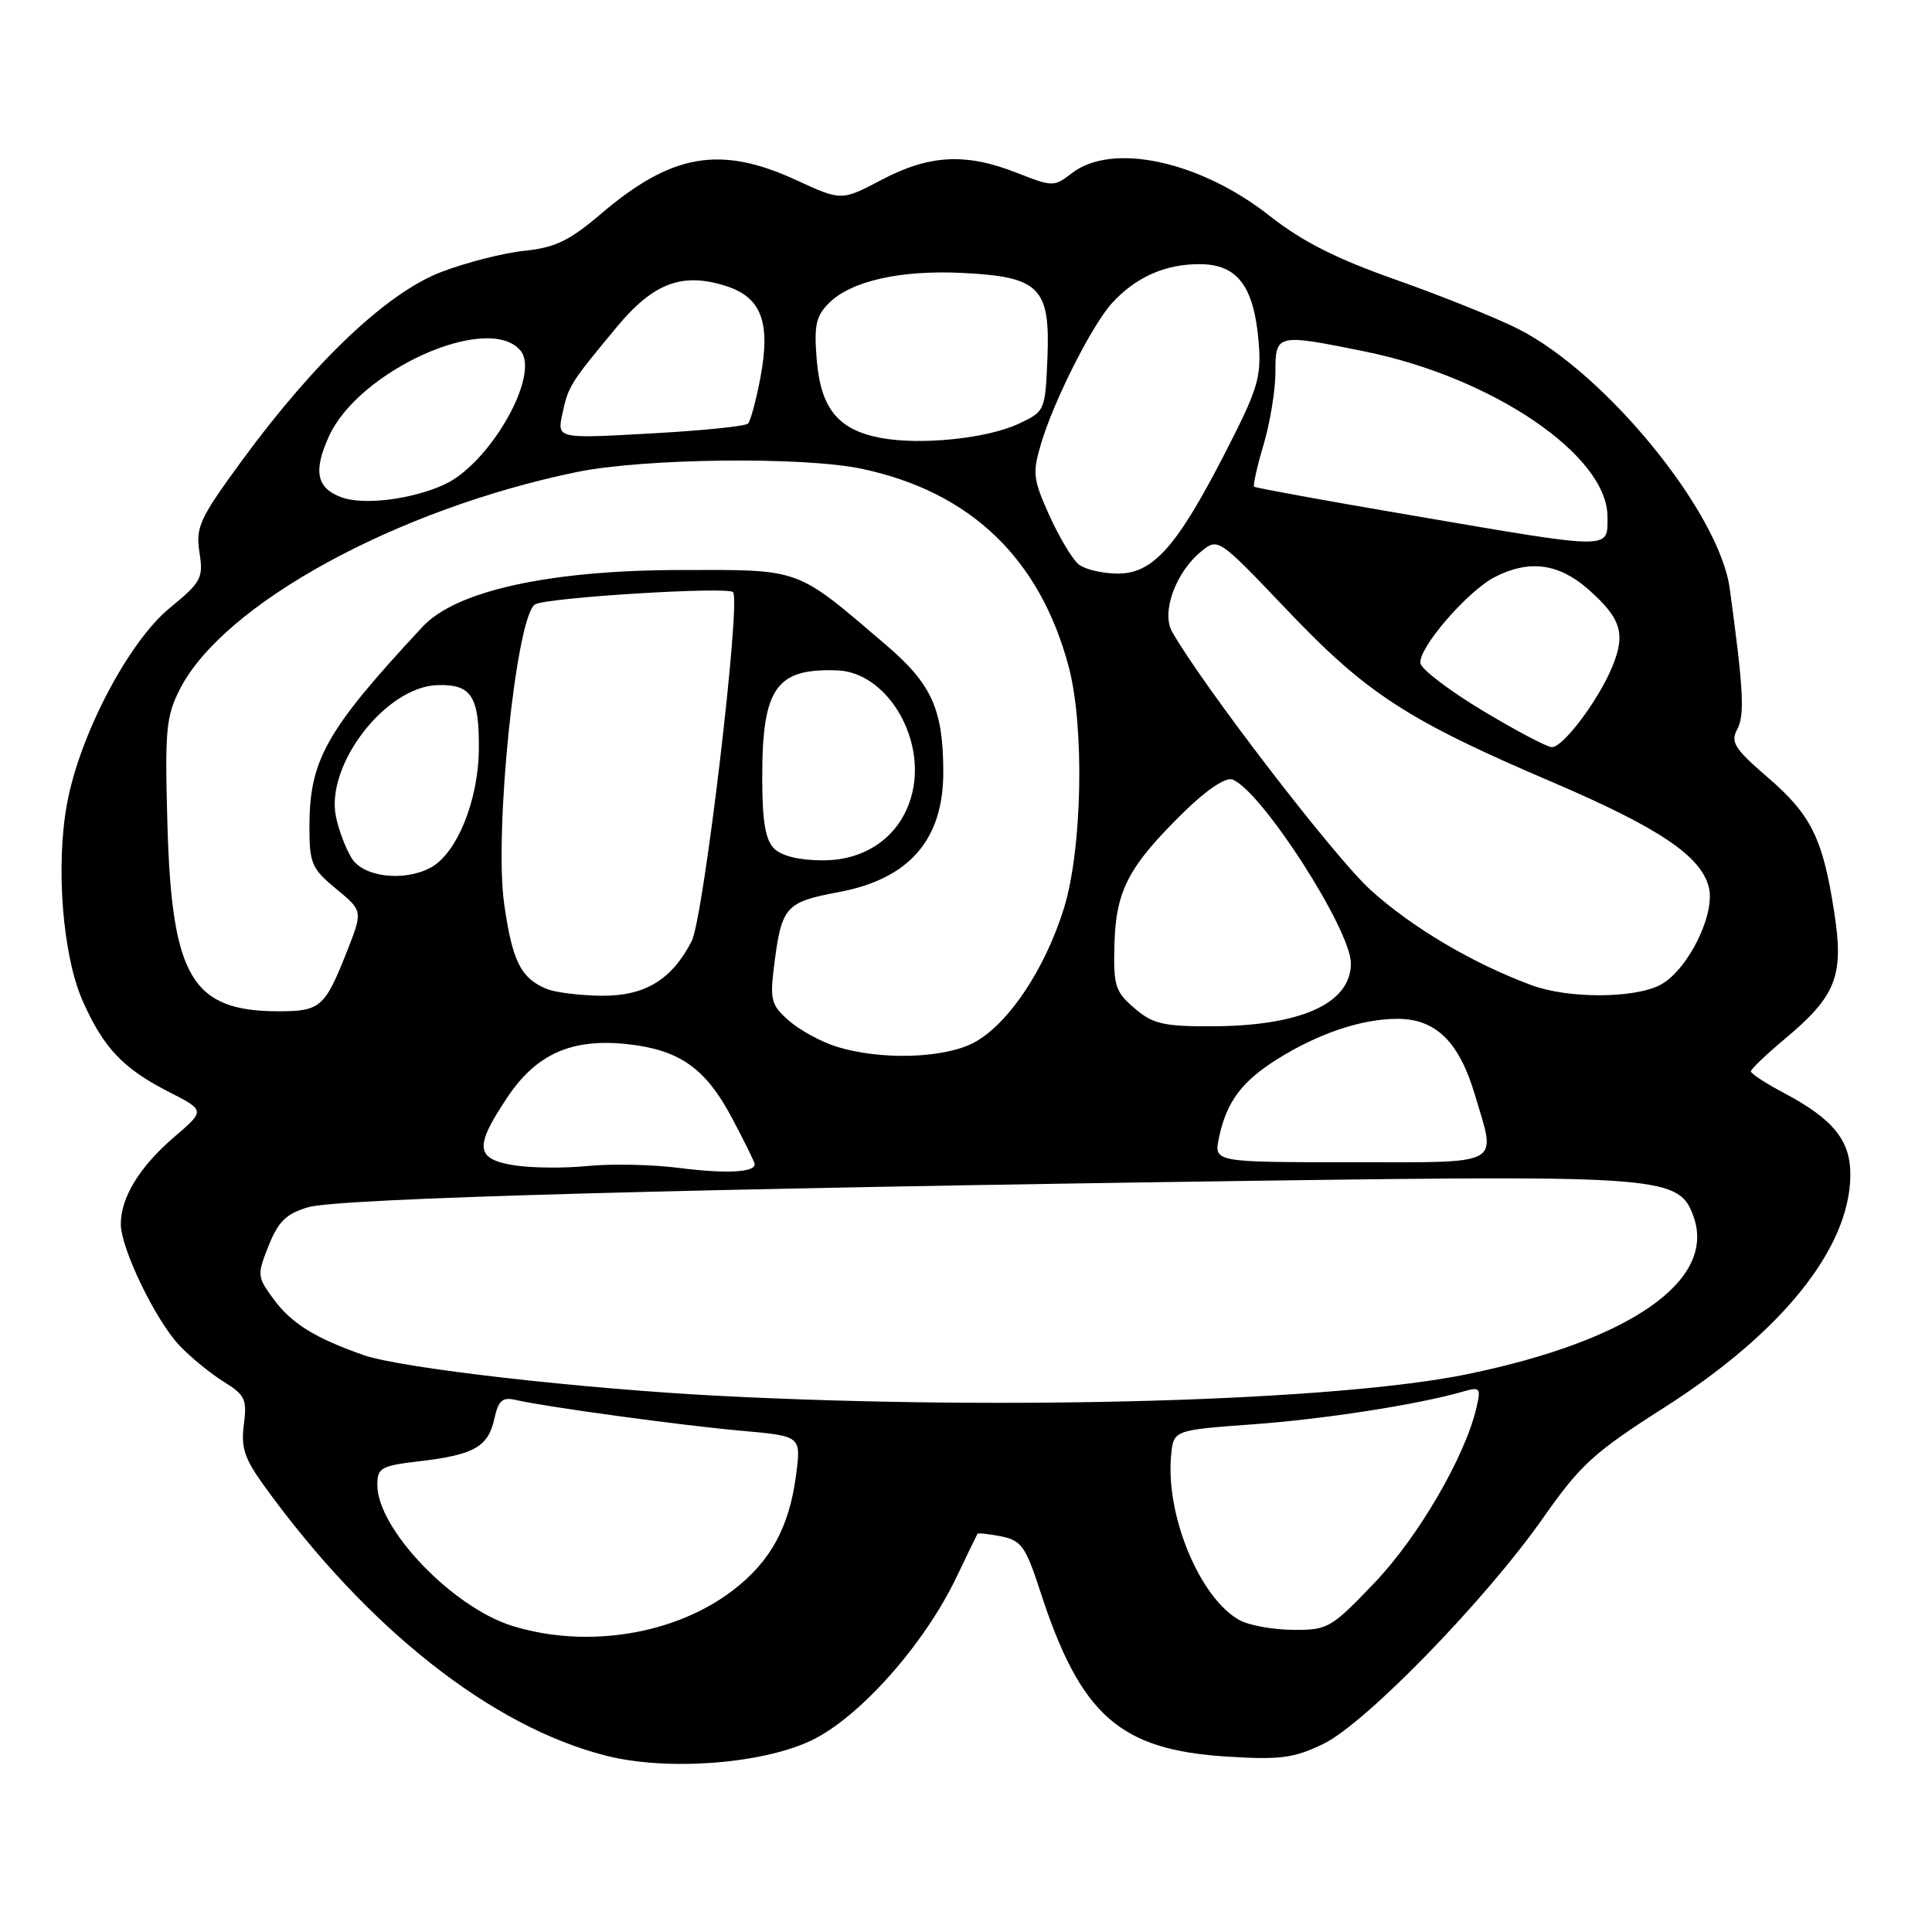 <?xml version="1.0" encoding="UTF-8" standalone="no"?>
<!DOCTYPE svg PUBLIC "-//W3C//DTD SVG 1.1//EN" "http://www.w3.org/Graphics/SVG/1.1/DTD/svg11.dtd" >
<svg xmlns="http://www.w3.org/2000/svg" xmlns:xlink="http://www.w3.org/1999/xlink" version="1.1" viewBox="0 0 256 256">
 <g >
 <path fill="currentColor"
d=" M 107.30 230.72 C 113.67 227.80 122.40 218.04 126.73 209.00 C 128.18 205.97 129.43 203.38 129.52 203.24 C 129.61 203.10 131.03 203.26 132.67 203.58 C 135.33 204.12 135.91 204.92 137.83 210.84 C 143.18 227.31 148.34 231.87 162.61 232.76 C 169.66 233.20 171.44 232.96 175.34 231.08 C 180.94 228.37 196.85 212.01 204.50 201.09 C 209.41 194.09 211.20 192.45 220.50 186.52 C 236.11 176.57 245.05 165.45 245.18 155.81 C 245.25 151.17 242.97 148.32 236.41 144.84 C 233.99 143.56 232.00 142.26 232.00 141.96 C 232.00 141.67 234.03 139.73 236.50 137.66 C 243.32 131.96 244.36 129.30 243.04 120.84 C 241.53 111.07 239.99 107.96 234.18 102.96 C 229.84 99.22 229.28 98.34 230.19 96.64 C 231.20 94.75 231.03 91.41 229.20 77.99 C 227.83 67.92 212.81 49.48 201.18 43.59 C 198.32 42.14 191.07 39.23 185.08 37.11 C 177.08 34.30 172.59 32.03 168.19 28.57 C 158.98 21.33 147.38 18.83 142.05 22.93 C 139.65 24.77 139.50 24.77 134.76 22.91 C 128.00 20.24 123.18 20.49 116.85 23.81 C 111.50 26.63 111.50 26.63 105.50 23.86 C 95.43 19.23 89.00 20.34 79.59 28.37 C 75.46 31.89 73.55 32.81 69.50 33.23 C 66.75 33.51 61.80 34.77 58.50 36.03 C 51.33 38.76 41.76 47.80 32.08 61.00 C 26.44 68.70 25.91 69.85 26.43 73.18 C 26.96 76.61 26.69 77.12 22.48 80.57 C 17.04 85.03 10.54 97.41 8.88 106.50 C 7.36 114.77 8.30 126.63 10.95 132.61 C 13.69 138.83 16.31 141.59 22.35 144.67 C 27.20 147.14 27.20 147.14 23.07 150.67 C 18.52 154.57 15.99 158.69 16.01 162.20 C 16.02 165.46 20.63 174.98 23.81 178.32 C 25.29 179.87 27.92 182.02 29.65 183.09 C 32.48 184.84 32.75 185.43 32.31 188.77 C 31.91 191.84 32.40 193.30 35.09 197.00 C 48.74 215.85 65.14 228.78 80.27 232.63 C 88.25 234.66 100.61 233.79 107.30 230.72 Z  M 67.91 215.45 C 59.99 213.01 50.00 202.59 50.00 196.77 C 50.00 194.49 50.47 194.22 55.61 193.62 C 62.81 192.77 64.69 191.71 65.50 188.01 C 66.04 185.56 66.56 185.09 68.33 185.50 C 72.30 186.42 90.39 188.89 98.32 189.59 C 106.15 190.29 106.15 190.29 105.49 195.39 C 104.59 202.36 102.11 206.90 97.12 210.72 C 89.45 216.60 77.78 218.49 67.91 215.45 Z  M 164.23 214.67 C 158.97 211.75 154.42 200.76 155.18 192.82 C 155.50 189.50 155.50 189.50 166.00 188.73 C 175.61 188.03 187.91 186.11 193.90 184.38 C 196.13 183.74 196.25 183.89 195.62 186.59 C 194.11 193.05 187.89 203.72 182.11 209.75 C 176.38 215.75 175.94 216.00 171.32 215.96 C 168.67 215.95 165.48 215.36 164.23 214.67 Z  M 95.50 184.97 C 77.03 184.02 53.05 181.28 48.15 179.55 C 41.69 177.27 38.62 175.36 36.24 172.13 C 34.07 169.17 34.05 168.93 35.60 165.05 C 36.88 161.84 37.93 160.82 40.85 159.96 C 44.84 158.78 91.07 157.50 167.00 156.45 C 220.50 155.72 222.54 155.89 224.42 161.25 C 227.39 169.70 216.00 177.63 194.50 182.07 C 177.18 185.65 133.80 186.92 95.50 184.97 Z  M 90.00 154.76 C 86.42 154.30 80.97 154.19 77.89 154.50 C 74.80 154.81 70.41 154.77 68.14 154.41 C 62.98 153.58 62.82 151.99 67.25 145.37 C 71.10 139.61 75.85 137.53 83.27 138.37 C 90.07 139.14 93.49 141.56 96.96 148.08 C 98.63 151.22 100.00 154.00 100.00 154.27 C 100.00 155.36 96.18 155.54 90.00 154.76 Z  M 161.52 150.75 C 162.50 146.06 164.50 143.34 169.14 140.41 C 174.61 136.96 180.41 135.00 185.17 135.00 C 190.25 135.00 193.34 138.03 195.43 145.06 C 198.27 154.65 199.48 154.00 178.92 154.00 C 160.84 154.00 160.84 154.00 161.52 150.75 Z  M 110.80 138.67 C 108.76 138.03 105.94 136.48 104.52 135.23 C 102.16 133.15 101.99 132.51 102.60 127.73 C 103.57 120.13 104.12 119.52 111.08 118.22 C 120.47 116.48 125.00 111.29 124.99 102.30 C 124.98 94.00 123.47 90.64 117.38 85.44 C 105.31 75.13 106.33 75.50 90.00 75.53 C 72.76 75.57 60.42 78.29 56.00 83.04 C 43.20 96.79 41.00 100.69 41.00 109.58 C 41.00 114.40 41.30 115.10 44.54 117.78 C 48.09 120.70 48.09 120.70 45.96 126.10 C 43.05 133.47 42.45 134.00 36.92 134.00 C 25.46 134.00 22.77 129.51 22.19 109.42 C 21.83 96.71 21.99 94.95 23.84 91.31 C 29.60 80.03 52.52 67.49 76.37 62.56 C 85.26 60.72 106.44 60.48 114.20 62.12 C 128.58 65.17 137.78 73.97 141.61 88.35 C 143.72 96.28 143.40 112.48 140.99 120.30 C 138.48 128.44 133.56 135.77 129.02 138.17 C 125.02 140.27 116.57 140.50 110.80 138.67 Z  M 150.31 133.58 C 147.75 131.38 147.52 130.61 147.67 125.07 C 147.88 117.96 149.54 114.79 156.86 107.61 C 159.90 104.63 162.42 102.95 163.31 103.29 C 167.14 104.76 179.00 123.17 179.00 127.65 C 179.00 133.00 172.31 135.99 160.31 135.99 C 154.13 136.00 152.71 135.66 150.31 133.58 Z  M 72.47 131.05 C 69.03 129.65 67.89 127.40 66.81 119.81 C 65.44 110.19 68.43 81.35 70.93 80.07 C 72.72 79.16 96.37 77.70 97.13 78.46 C 98.22 79.56 93.23 121.65 91.65 124.71 C 88.98 129.87 85.42 132.01 79.62 131.94 C 76.80 131.90 73.58 131.50 72.47 131.05 Z  M 202.99 130.56 C 195.16 127.68 186.98 122.83 181.54 117.86 C 176.73 113.46 159.42 90.93 155.31 83.71 C 153.85 81.14 155.79 75.80 159.19 73.05 C 161.41 71.25 161.45 71.28 170.58 80.87 C 181.11 91.93 186.48 95.42 205.59 103.59 C 219.84 109.69 225.38 113.41 226.43 117.57 C 227.33 121.17 223.60 128.64 219.95 130.53 C 216.49 132.31 207.79 132.33 202.99 130.56 Z  M 46.62 113.75 C 45.84 112.51 44.89 110.03 44.52 108.24 C 43.09 101.39 51.11 90.98 57.98 90.78 C 62.48 90.65 63.51 92.26 63.45 99.30 C 63.39 106.09 60.52 113.11 57.06 114.97 C 53.54 116.85 48.19 116.23 46.62 113.75 Z  M 102.57 112.43 C 101.41 111.27 101.00 108.81 101.00 102.98 C 101.00 91.14 102.84 88.53 110.95 88.83 C 117.35 89.06 122.58 97.48 120.92 104.88 C 119.66 110.47 115.07 114.00 109.06 114.00 C 105.92 114.00 103.57 113.43 102.57 112.43 Z  M 196.50 94.19 C 192.10 91.55 188.38 88.72 188.22 87.91 C 187.85 85.98 194.40 78.36 198.05 76.47 C 202.59 74.13 206.51 74.63 210.42 78.06 C 214.83 81.94 215.46 83.97 213.60 88.43 C 211.72 92.90 207.13 99.00 205.63 99.00 C 205.01 99.00 200.90 96.83 196.50 94.19 Z  M 142.89 74.75 C 142.07 74.06 140.33 71.14 139.03 68.27 C 136.88 63.49 136.79 62.66 137.95 58.77 C 139.66 53.04 144.71 43.05 147.36 40.15 C 150.49 36.73 154.36 35.00 158.93 35.00 C 163.96 35.00 166.16 37.90 166.78 45.34 C 167.15 49.94 166.69 51.49 162.56 59.57 C 156.00 72.40 152.84 76.00 148.12 76.00 C 146.06 76.00 143.71 75.44 142.89 74.75 Z  M 187.00 68.28 C 175.72 66.36 166.36 64.65 166.18 64.49 C 166.01 64.33 166.57 61.82 167.43 58.92 C 168.29 56.01 169.00 51.69 169.00 49.32 C 169.00 44.23 169.13 44.20 180.79 46.56 C 197.78 50.00 213.00 60.34 213.00 68.46 C 213.00 72.88 213.95 72.89 187.00 68.28 Z  M 45.23 65.89 C 41.95 64.68 41.49 62.45 43.57 57.85 C 47.52 49.07 64.73 41.36 68.97 46.46 C 71.63 49.66 64.93 61.42 58.87 64.21 C 54.56 66.18 48.15 66.98 45.23 65.89 Z  M 116.67 58.02 C 111.05 56.95 108.76 54.14 108.22 47.67 C 107.85 43.14 108.11 41.89 109.83 40.17 C 112.78 37.22 119.33 35.75 127.63 36.17 C 137.76 36.68 139.17 38.11 138.79 47.44 C 138.50 54.43 138.46 54.52 135.00 56.14 C 130.79 58.12 121.94 59.02 116.67 58.02 Z  M 74.52 54.82 C 75.31 51.15 75.56 50.75 81.76 43.29 C 86.63 37.43 90.49 36.02 96.35 37.95 C 100.92 39.46 102.13 42.80 100.75 50.08 C 100.19 53.06 99.45 55.78 99.11 56.13 C 98.78 56.48 92.95 57.07 86.16 57.44 C 73.81 58.13 73.81 58.13 74.52 54.82 Z "/>
</g>
</svg>